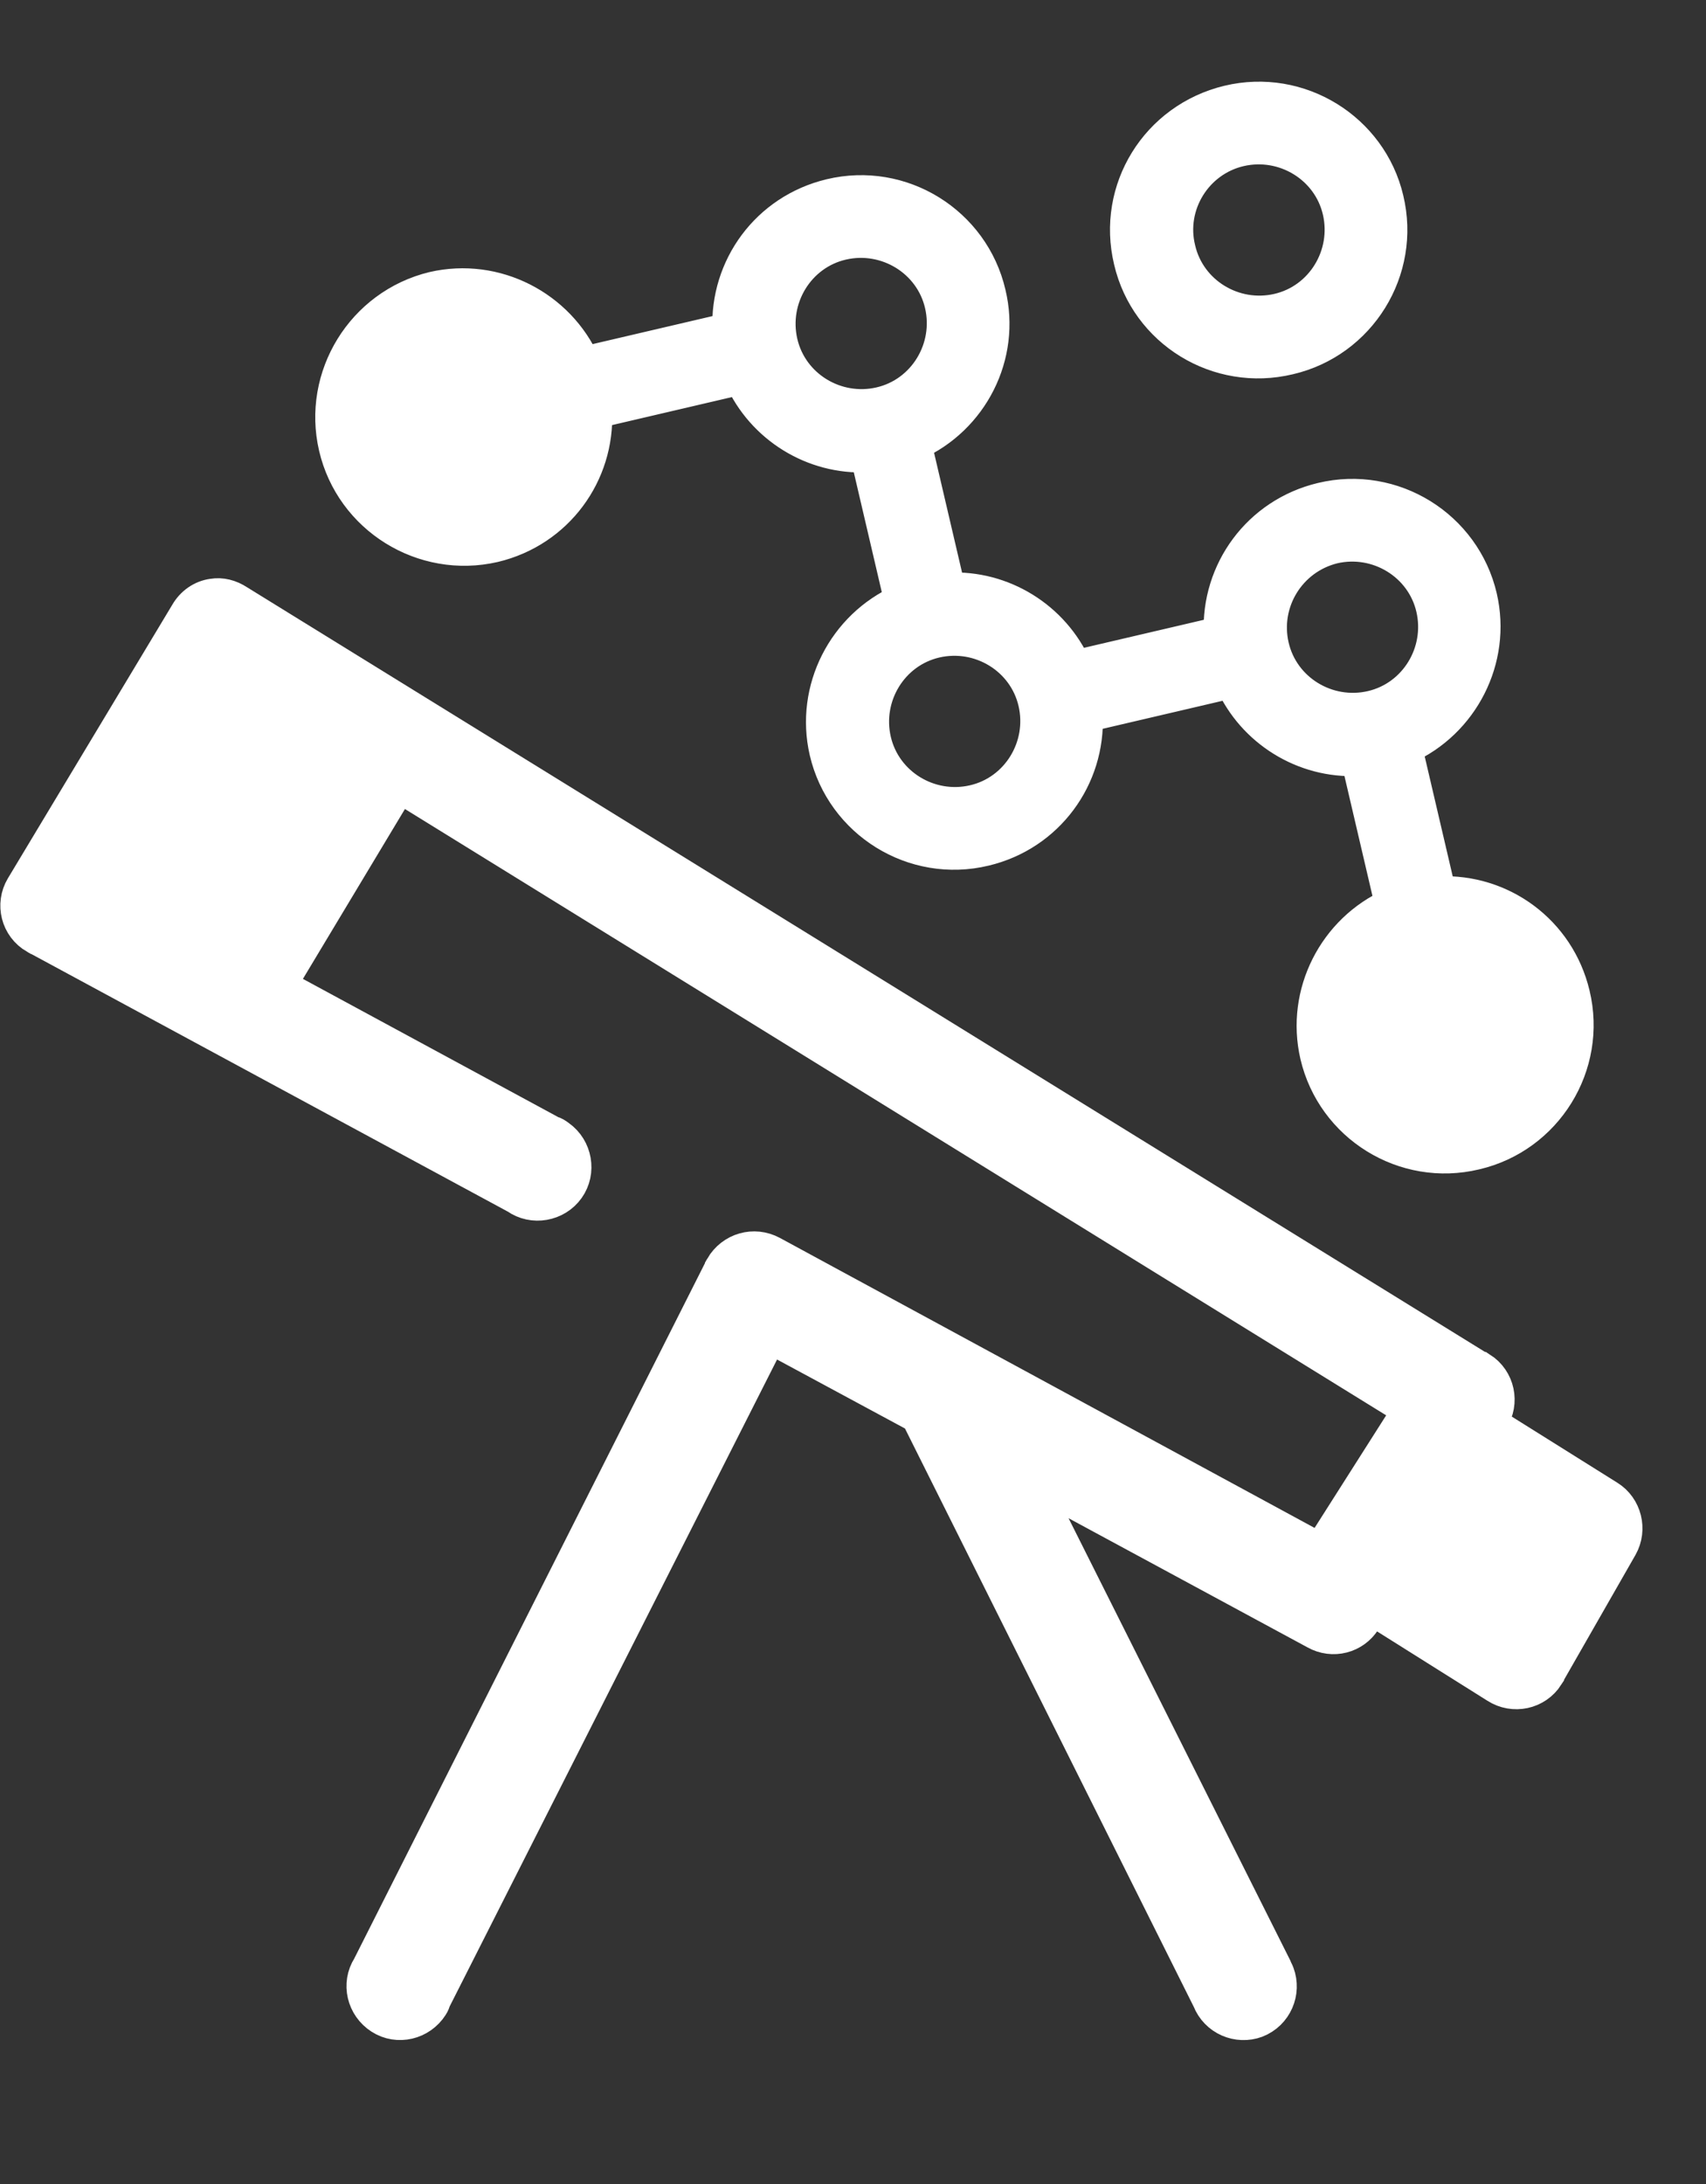 <?xml version="1.0" encoding="UTF-8" standalone="no"?>
<!DOCTYPE svg PUBLIC "-//W3C//DTD SVG 1.1//EN" "http://www.w3.org/Graphics/SVG/1.1/DTD/svg11.dtd">
<svg width="100%" height="100%" viewBox="0 0 25 32" version="1.1" xmlns="http://www.w3.org/2000/svg" xmlns:xlink="http://www.w3.org/1999/xlink" xml:space="preserve" xmlns:serif="http://www.serif.com/" style="fill-rule:evenodd;clip-rule:evenodd;stroke-miterlimit:10;">
    <rect x="0" y="0" width="25" height="32" fill="#333333" stroke="none"/>
    <g>
        <g>
            <g>
                <g transform="matrix(1,0,0,1,0,-952.362)">
                    <path d="M3.12,961.09C2.96,961.11 2.82,961.21 2.74,961.35L0.33,965.36C0.18,965.61 0.26,965.94 0.52,966.09C0.53,966.09 0.53,966.1 0.54,966.1L7.57,969.9C7.81,970.07 8.15,970.01 8.32,969.77C8.49,969.53 8.43,969.19 8.19,969.02C8.15,968.99 8.12,968.97 8.08,968.96L4.09,966.8L5.85,963.87L20.66,973.02L19.35,975.08L11.31,970.72C11.05,970.58 10.73,970.67 10.58,970.93C10.58,970.94 10.57,970.94 10.57,970.95L5.41,981.18C5.25,981.43 5.33,981.76 5.58,981.92C5.83,982.08 6.16,982 6.32,981.75C6.34,981.72 6.35,981.69 6.36,981.66L11.28,971.94L13.45,973.11L17.72,981.66C17.83,981.94 18.14,982.07 18.41,981.97C18.69,981.86 18.82,981.55 18.72,981.28C18.71,981.25 18.69,981.22 18.68,981.19L15.08,974.01L19.28,976.28C19.53,976.42 19.84,976.34 19.99,976.1L20.1,975.92L21.93,977.07C22.18,977.23 22.51,977.16 22.67,976.91C22.67,976.9 22.68,976.9 22.68,976.89L23.75,975.02C23.89,974.77 23.81,974.45 23.57,974.3L21.83,973.21L21.86,973.16C22.02,972.91 21.95,972.58 21.7,972.42L21.69,972.42L3.49,961.18C3.37,961.1 3.24,961.07 3.12,961.09ZM3.38,962.36L4.93,963.31L3.14,966.3L1.54,965.43L3.38,962.36ZM21.24,974.1L22.54,974.91L22,975.86L20.65,975.02L21.24,974.1Z" style="fill:white;fill-rule:nonzero;stroke:white;stroke-width:0.5px;"/>
                </g>
                <g>
                    <path d="M18.89,5.24C19.92,5 20.57,3.96 20.32,2.92C20.08,1.9 19.04,1.25 18,1.5C16.96,1.75 16.32,2.78 16.57,3.82C16.81,4.85 17.85,5.49 18.89,5.24ZM18.17,2.19C18.82,2.04 19.48,2.44 19.63,3.09C19.78,3.74 19.38,4.4 18.73,4.55C18.08,4.7 17.42,4.3 17.27,3.65C17.11,3 17.52,2.34 18.17,2.19Z" style="fill:white;fill-rule:nonzero;stroke:white;stroke-width:0.5px;"/>
                    <path d="M7.24,7.99C8.16,7.77 8.76,6.94 8.72,6.03L10.86,5.53C11.18,6.25 11.92,6.71 12.71,6.67L13.21,8.81C12.38,9.18 11.9,10.1 12.11,11.01C12.35,12.04 13.39,12.69 14.43,12.44C15.35,12.22 15.95,11.39 15.91,10.48L18.05,9.98C18.37,10.7 19.11,11.16 19.9,11.12L20.4,13.26C19.57,13.63 19.09,14.55 19.3,15.46C19.54,16.49 20.58,17.14 21.62,16.89C22.65,16.65 23.3,15.61 23.05,14.57C22.83,13.65 22,13.05 21.09,13.09L20.59,10.95C21.42,10.58 21.9,9.66 21.69,8.75C21.45,7.72 20.41,7.07 19.37,7.32C18.45,7.54 17.85,8.37 17.89,9.28L15.75,9.78C15.43,9.06 14.69,8.6 13.9,8.64L13.4,6.5C14.23,6.13 14.71,5.21 14.49,4.3C14.25,3.27 13.21,2.62 12.17,2.87C11.25,3.09 10.65,3.92 10.69,4.83L8.55,5.33C8.18,4.5 7.26,4.02 6.35,4.23C5.32,4.48 4.68,5.52 4.92,6.55C5.16,7.58 6.2,8.23 7.24,7.99ZM22.37,14.74C22.52,15.39 22.12,16.05 21.47,16.2C20.82,16.35 20.16,15.95 20.01,15.3C19.86,14.65 20.26,13.99 20.91,13.84C21.56,13.68 22.22,14.09 22.37,14.74ZM19.54,8.01C20.19,7.86 20.85,8.26 21,8.91C21.15,9.56 20.75,10.22 20.1,10.37C19.45,10.52 18.79,10.12 18.64,9.47C18.49,8.82 18.89,8.17 19.54,8.01ZM15.17,10.29C15.32,10.94 14.92,11.6 14.27,11.75C13.62,11.9 12.96,11.5 12.81,10.85C12.66,10.2 13.06,9.54 13.71,9.39C14.36,9.24 15.02,9.64 15.17,10.29ZM12.34,3.56C12.99,3.41 13.65,3.81 13.8,4.46C13.95,5.11 13.55,5.77 12.9,5.92C12.25,6.07 11.59,5.67 11.44,5.02C11.29,4.37 11.69,3.71 12.34,3.56ZM6.52,4.93C7.17,4.78 7.83,5.18 7.98,5.83C8.13,6.48 7.73,7.14 7.08,7.29C6.43,7.44 5.77,7.04 5.62,6.39C5.46,5.74 5.87,5.08 6.52,4.93Z" style="fill:white;fill-rule:nonzero;stroke:white;stroke-width:0.5px;"/>
                    <circle cx="21.19" cy="15.02" r="1.47" style="fill:white;stroke:white;stroke-width:0.5px;"/>
                    <circle cx="6.8" cy="6.11" r="1.47" style="fill:white;stroke:white;stroke-width:0.5px;"/>
                </g>
                <path d="M23.11,22.41C23.11,22.47 22.37,24.23 22.37,24.23L20.82,23.6L20.2,22.75L21.16,21.24L22.39,21.65L23.11,22.41Z" style="fill:white;fill-rule:nonzero;stroke:white;stroke-width:0.5px;"/>
                <path d="M3.43,9.58L5.58,10.32C5.58,10.32 4.92,12.13 4.92,12.18C4.92,12.23 3.99,13.8 3.99,13.8L2.42,14.22C2.42,14.22 1.22,13.71 1.19,13.54C1.16,13.37 1.37,12.21 1.37,12.21L2.13,10.72L3.43,9.58Z" style="fill:white;fill-rule:nonzero;stroke:white;stroke-width:0.5px;"/>
            </g>
        </g>
    </g>
</svg>
